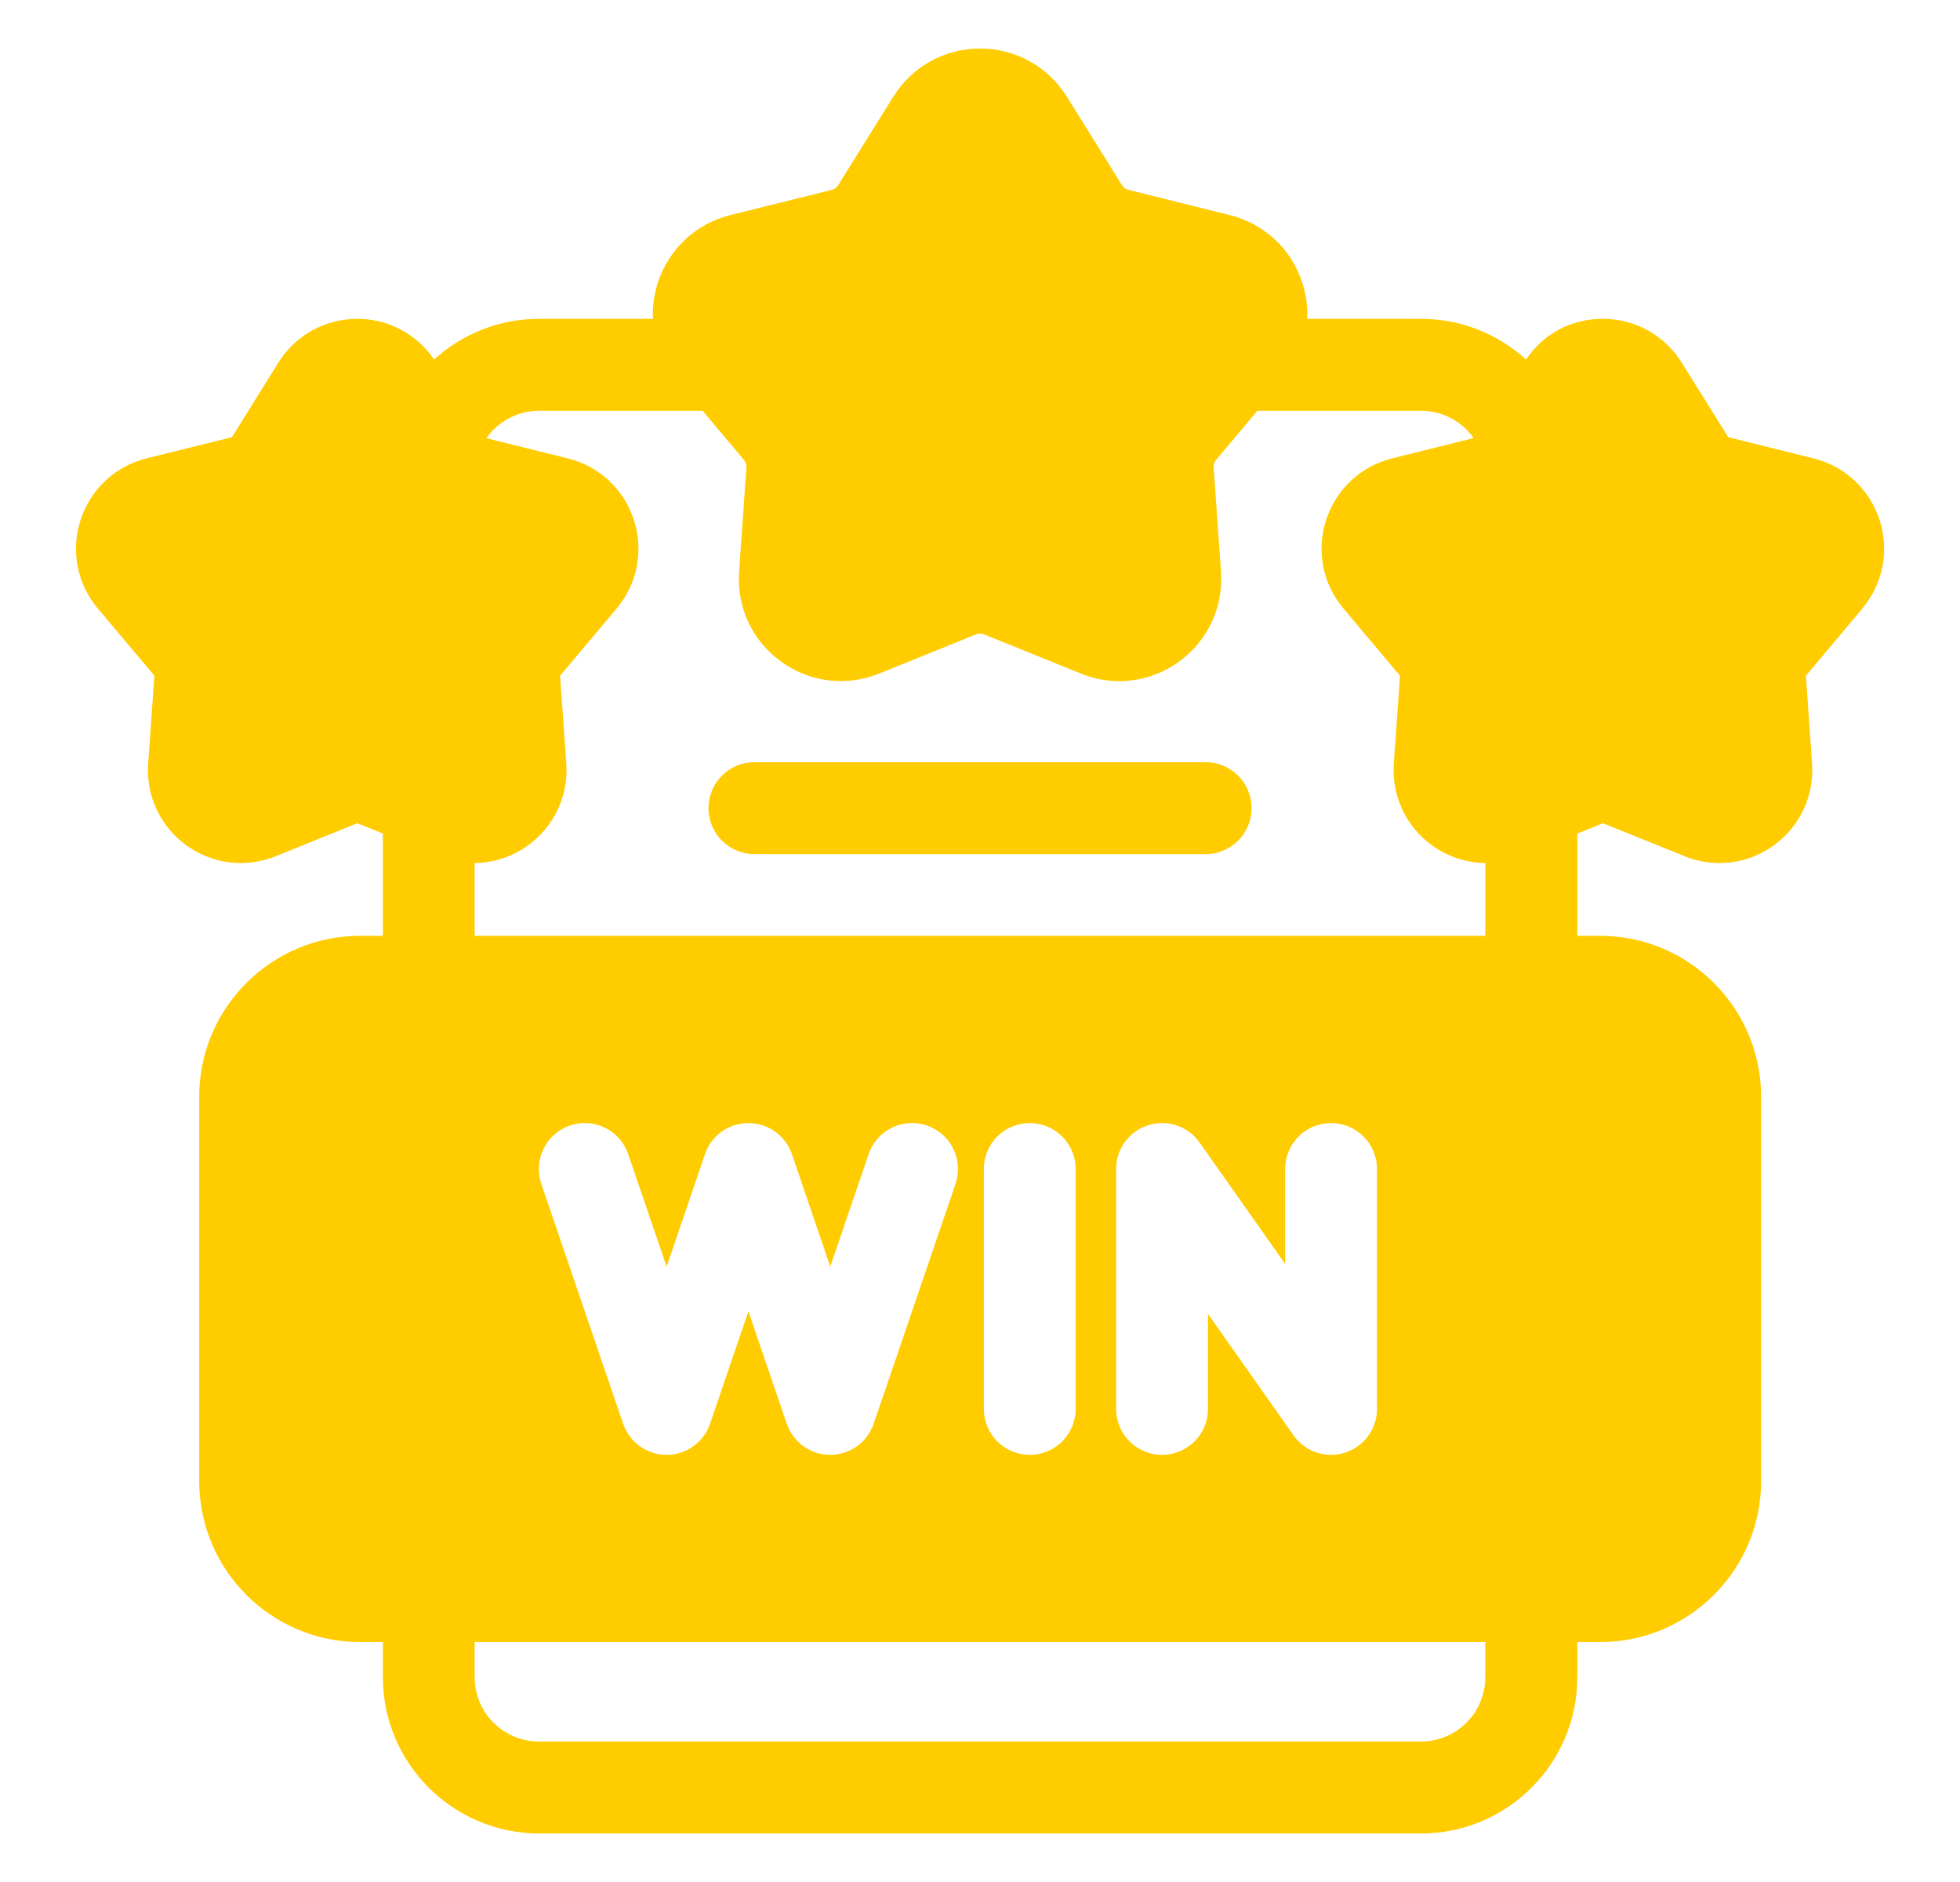 <svg width="25" height="24" viewBox="0 0 25 24" fill="none" xmlns="http://www.w3.org/2000/svg">
<g clip-path="url(#clip0_353_3055)">
<path d="M23.753 7.76C24.019 7.445 24.101 7.022 23.974 6.63C23.846 6.239 23.532 5.945 23.132 5.846L22.05 5.577C22.046 5.576 22.043 5.574 22.041 5.571L21.451 4.625C21.233 4.275 20.857 4.066 20.445 4.066C20.033 4.066 19.686 4.259 19.465 4.585C19.111 4.263 18.641 4.066 18.126 4.066H16.674C16.68 3.913 16.66 3.756 16.611 3.605C16.471 3.174 16.125 2.852 15.685 2.743L14.392 2.421C14.358 2.413 14.33 2.392 14.312 2.363L13.607 1.232C13.367 0.848 12.954 0.619 12.501 0.619C12.048 0.619 11.635 0.848 11.395 1.232L10.69 2.363C10.672 2.392 10.643 2.413 10.61 2.421L9.316 2.743C8.877 2.852 8.531 3.174 8.391 3.605C8.342 3.756 8.322 3.913 8.328 4.066H6.876C6.361 4.066 5.89 4.263 5.537 4.585C5.315 4.259 4.953 4.066 4.557 4.066C4.145 4.066 3.768 4.275 3.55 4.625L2.961 5.571C2.959 5.574 2.956 5.576 2.952 5.577L1.87 5.845C1.47 5.945 1.155 6.238 1.028 6.63C0.9 7.022 0.983 7.444 1.248 7.76L1.966 8.613C1.968 8.616 1.969 8.62 1.969 8.623L1.89 9.735C1.861 10.146 2.042 10.537 2.376 10.779C2.583 10.929 2.826 11.006 3.071 11.006C3.222 11.006 3.373 10.977 3.519 10.918L4.552 10.5C4.555 10.498 4.559 10.498 4.562 10.5L4.884 10.63V11.934H4.592C3.461 11.934 2.541 12.854 2.541 13.985V18.889C2.541 20.02 3.461 20.94 4.592 20.94H4.884V21.389C4.884 22.487 5.778 23.381 6.877 23.381H18.127C19.225 23.381 20.119 22.487 20.119 21.389V20.94H20.411C21.542 20.94 22.463 20.02 22.463 18.889V13.985C22.463 12.854 21.542 11.934 20.411 11.934H20.119V10.63L20.441 10.5C20.444 10.498 20.448 10.498 20.451 10.5L21.485 10.918C21.63 10.977 21.782 11.006 21.932 11.006C22.178 11.006 22.42 10.929 22.627 10.779C22.96 10.537 23.142 10.146 23.113 9.735L23.035 8.623C23.035 8.619 23.035 8.616 23.038 8.613L23.755 7.76L23.753 7.76ZM7.27 14.353C7.576 14.248 7.909 14.412 8.013 14.719L8.503 16.152L8.992 14.719C9.072 14.481 9.295 14.322 9.546 14.322C9.797 14.322 10.02 14.481 10.101 14.719L10.59 16.152L11.079 14.719C11.183 14.412 11.516 14.248 11.822 14.353C12.129 14.458 12.292 14.79 12.188 15.097L11.144 18.156C11.063 18.393 10.84 18.553 10.59 18.553C10.339 18.553 10.116 18.393 10.035 18.156L9.546 16.723L9.057 18.156C8.976 18.393 8.753 18.553 8.503 18.553C8.252 18.553 8.029 18.393 7.948 18.156L6.904 15.097C6.8 14.79 6.963 14.458 7.27 14.353ZM12.549 17.967V14.908C12.549 14.584 12.811 14.322 13.134 14.322C13.458 14.322 13.72 14.584 13.72 14.908V17.967C13.72 18.291 13.458 18.553 13.134 18.553C12.811 18.553 12.549 18.291 12.549 17.967ZM17.564 17.967C17.564 18.222 17.399 18.448 17.155 18.525C17.097 18.544 17.037 18.553 16.978 18.553C16.791 18.553 16.611 18.463 16.499 18.304L15.408 16.756V17.967C15.408 18.291 15.146 18.553 14.822 18.553C14.498 18.553 14.236 18.291 14.236 17.967V14.908C14.236 14.652 14.402 14.426 14.645 14.349C14.889 14.272 15.154 14.361 15.301 14.57L16.392 16.118V14.908C16.392 14.584 16.654 14.322 16.978 14.322C17.302 14.322 17.564 14.584 17.564 14.908V17.967ZM18.945 21.389C18.945 21.841 18.577 22.209 18.125 22.209H6.875C6.422 22.209 6.054 21.841 6.054 21.389V20.94H18.945V21.389ZM6.054 11.934V11.006C6.295 11.003 6.534 10.927 6.737 10.779C7.07 10.537 7.252 10.147 7.223 9.736L7.144 8.623C7.144 8.62 7.145 8.616 7.147 8.614L7.865 7.76C8.13 7.445 8.212 7.022 8.085 6.63C7.958 6.239 7.643 5.945 7.243 5.846L6.204 5.588C6.353 5.376 6.598 5.238 6.875 5.238H8.962L9.49 5.866C9.512 5.893 9.523 5.926 9.521 5.96L9.427 7.289C9.395 7.741 9.594 8.17 9.961 8.436C10.327 8.702 10.796 8.759 11.216 8.589L12.451 8.089C12.483 8.076 12.518 8.076 12.55 8.089L13.785 8.589C13.944 8.654 14.11 8.686 14.276 8.686C14.546 8.686 14.813 8.601 15.04 8.436C15.406 8.17 15.606 7.741 15.574 7.289L15.48 5.96C15.477 5.925 15.488 5.892 15.51 5.866L16.038 5.238H18.125C18.403 5.238 18.647 5.376 18.796 5.587L17.758 5.845C17.358 5.945 17.043 6.238 16.915 6.63C16.788 7.022 16.87 7.444 17.136 7.76L17.853 8.613C17.856 8.616 17.857 8.62 17.857 8.623L17.778 9.735C17.749 10.146 17.93 10.537 18.264 10.779C18.467 10.927 18.705 11.003 18.946 11.006V11.934H6.054V11.934Z" fill="#FFCC00"/>
<path d="M15.378 9.72H9.623C9.299 9.72 9.037 9.982 9.037 10.306C9.037 10.629 9.299 10.892 9.623 10.892H15.378C15.701 10.892 15.964 10.629 15.964 10.306C15.964 9.982 15.701 9.72 15.378 9.72Z" fill="#FFCC00"/>
</g>
<defs>
<clipPath id="clip0_353_3055">
<rect width="24" height="24" fill="white" transform="translate(0.5)"/>
</clipPath>
</defs>
</svg>
